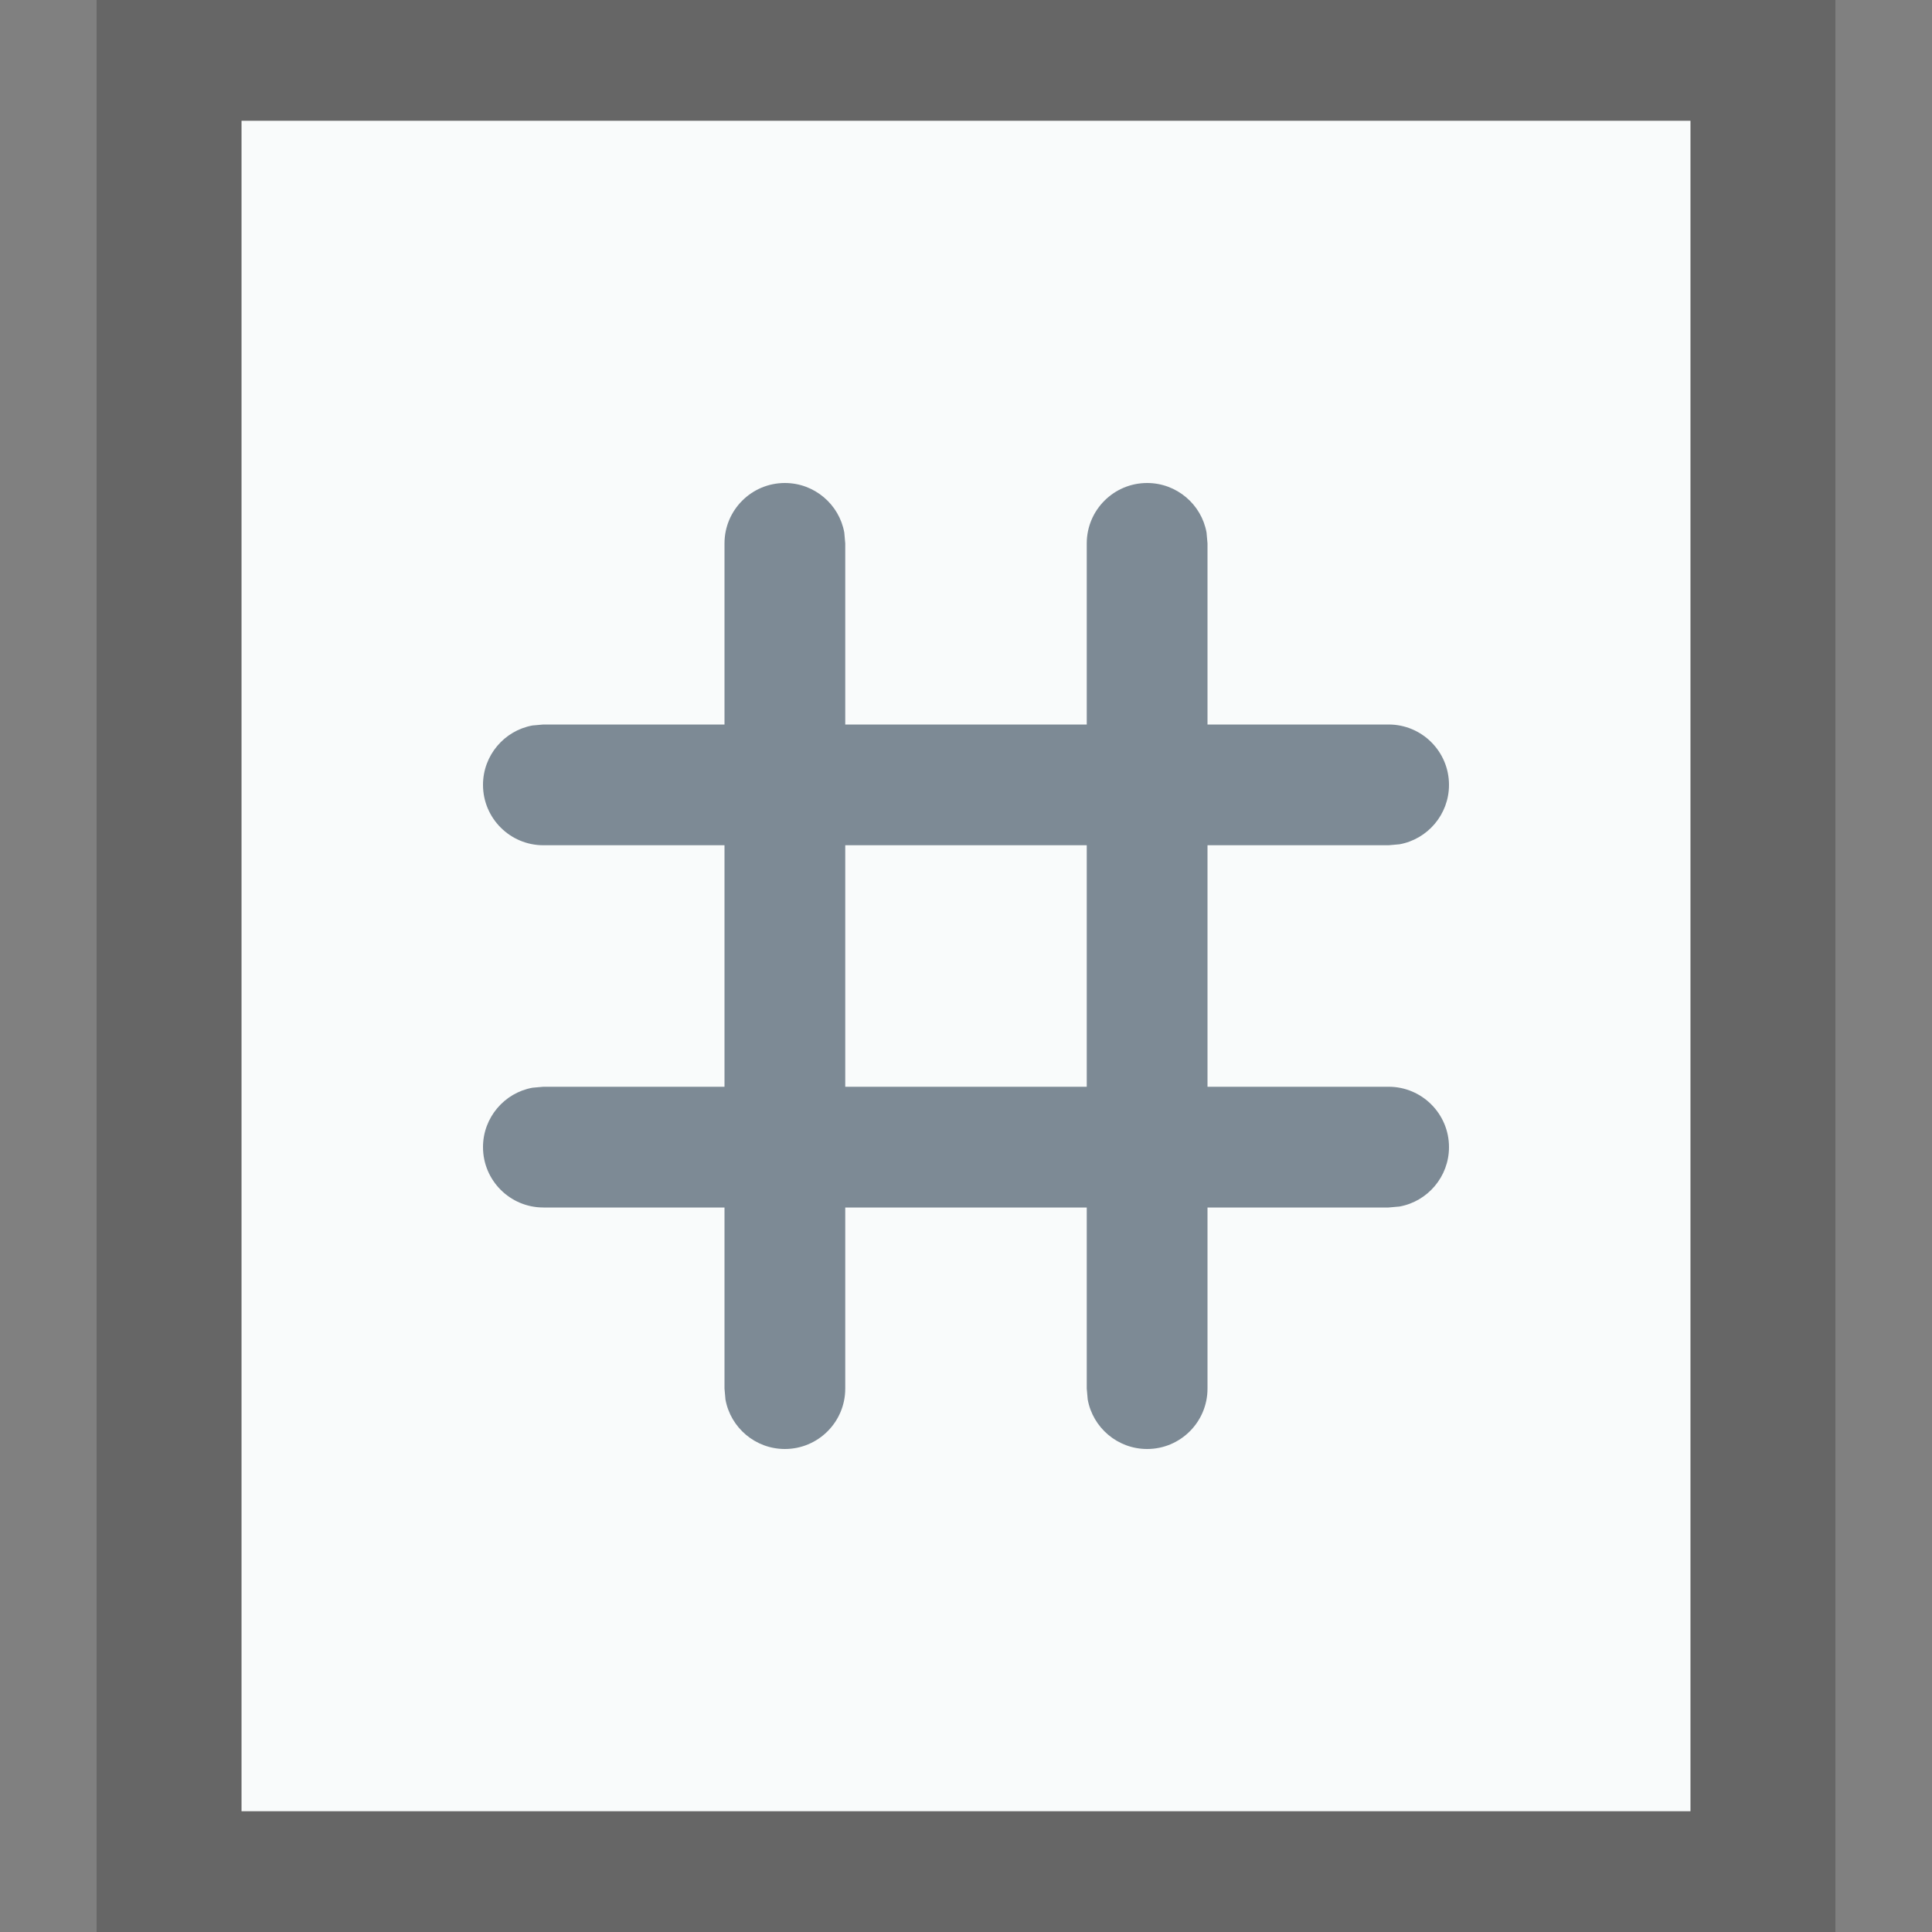<svg xmlns="http://www.w3.org/2000/svg" width="16" height="16" viewBox="0 0 16 16">
  <rect x="0" y="0" width="16" height="16" fill="#808080" stroke="none"/>
  <g fill="none" fill-rule="evenodd">
    <g transform="translate(2 1)">
      <polygon fill="#F9FBFB" points="0 0 12 0 12 14 0 14"/>
      <path fill="#000" fill-opacity=".2" fill-rule="nonzero" d="M13.2,-1.167 L-1.2,-1.167 L-1.2,15.167 L13.2,15.167 L13.2,-1.167 Z M12,4.4408921e-16 L12,14 L-5.5067062e-14,14 L-5.5067062e-14,4.4408921e-16 L12,4.4408921e-16 Z"/>
    </g>
    <path fill="#2A4052" fill-opacity=".6" d="M7,11.5 C7,11.776 6.776,12 6.5,12 C6.255,12 6.05,11.823 6.008,11.59 L6,11.5 L6,10 L4.5,10 C4.224,10 4,9.776 4,9.5 C4,9.255 4.177,9.05 4.41,9.008 L4.5,9 L6,9 L6,7 L4.5,7 C4.224,7 4,6.776 4,6.5 C4,6.255 4.177,6.05 4.41,6.008 L4.5,6 L6,6 L6,4.5 C6,4.224 6.224,4 6.5,4 C6.745,4 6.95,4.177 6.992,4.41 L7,4.5 L7,6 L9,6 L9,4.5 C9,4.224 9.224,4 9.5,4 C9.745,4 9.95,4.177 9.992,4.41 L10,4.5 L10,6 L11.5,6 C11.776,6 12,6.224 12,6.5 C12,6.745 11.823,6.95 11.59,6.992 L11.5,7 L10,7 L10,9 L11.5,9 C11.776,9 12,9.224 12,9.5 C12,9.745 11.823,9.95 11.59,9.992 L11.5,10 L10,10 L10,11.5 C10,11.776 9.776,12 9.5,12 C9.255,12 9.05,11.823 9.008,11.59 L9,11.5 L9,10 L7,10 L7,11.5 Z M7,9 L9,9 L9,7 L7,7 L7,9 Z"/>
  </g>
</svg>
